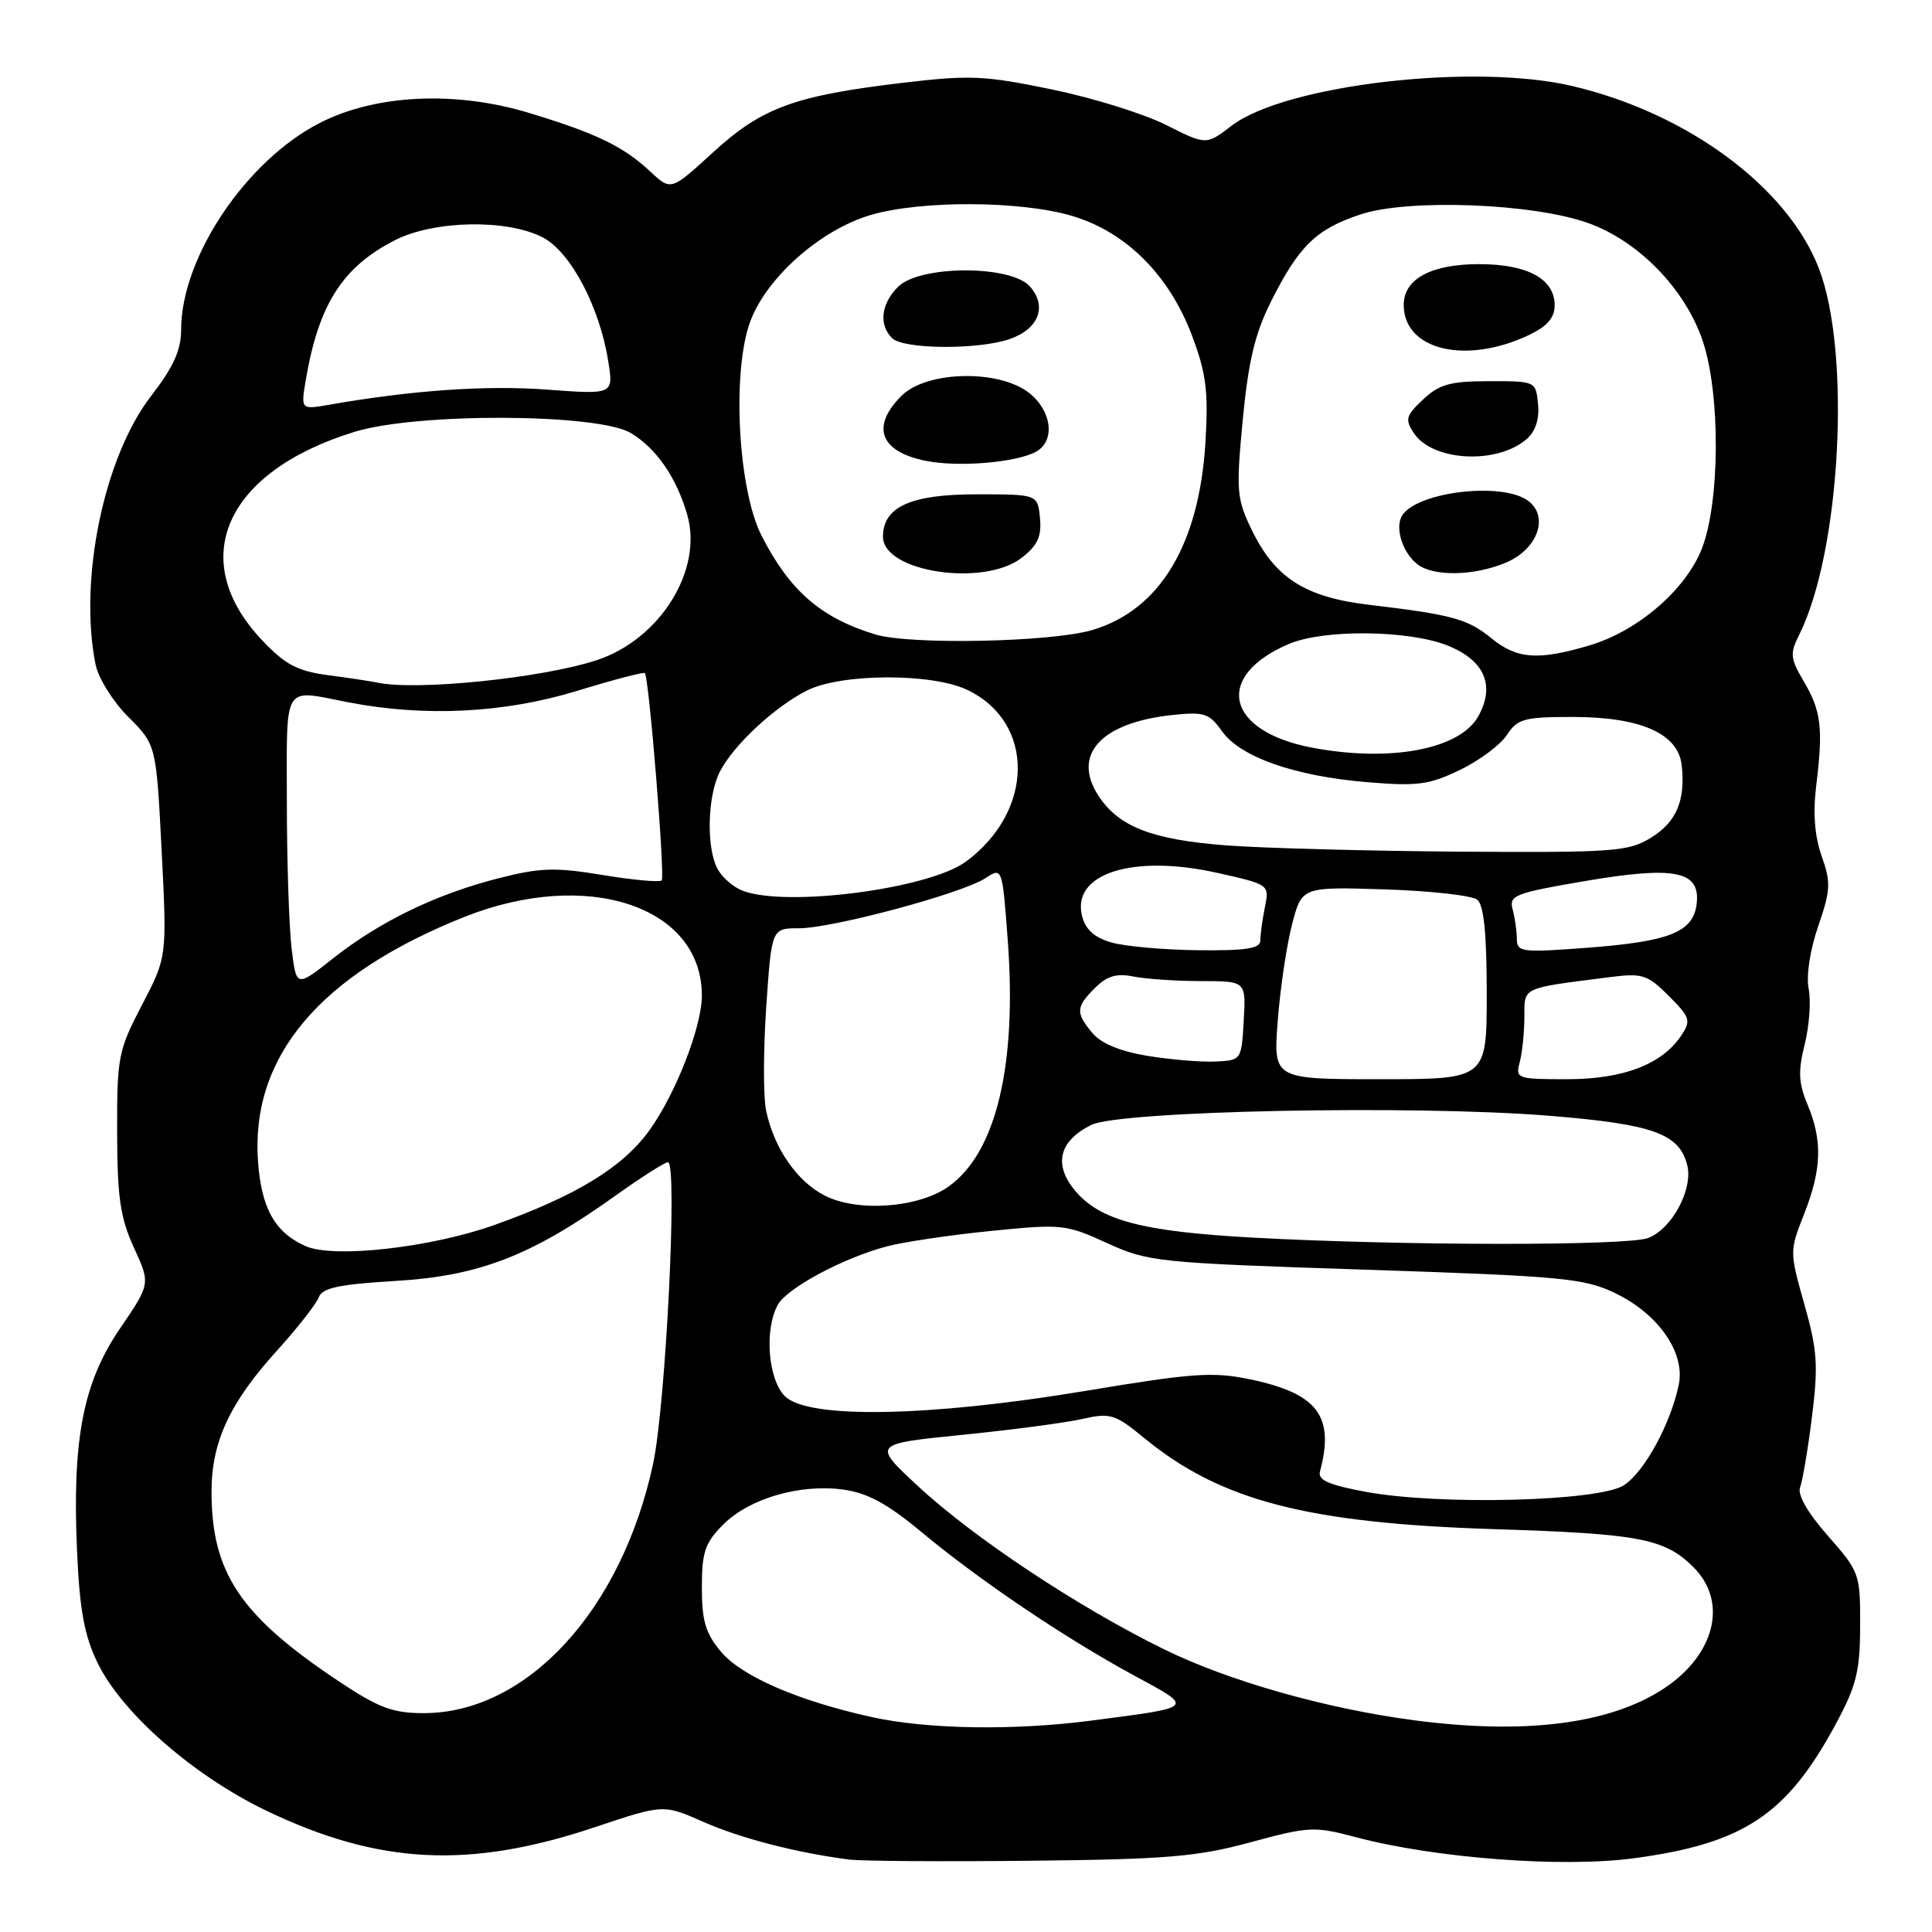 <?xml version="1.0" encoding="UTF-8" standalone="no"?>
<!DOCTYPE svg PUBLIC "-//W3C//DTD SVG 1.1//EN" "http://www.w3.org/Graphics/SVG/1.1/DTD/svg11.dtd" >
<svg xmlns="http://www.w3.org/2000/svg" xmlns:xlink="http://www.w3.org/1999/xlink" version="1.1" viewBox="0 0 256 256">
 <g >
 <path fill="currentColor"
d=" M 165.67 244.12 C 173.44 242.01 174.13 241.97 179.67 243.44 C 190.20 246.23 207.00 247.50 216.50 246.23 C 231.02 244.28 236.75 240.49 243.22 228.50 C 245.99 223.37 246.46 221.48 246.48 215.44 C 246.50 208.54 246.40 208.27 242.21 203.51 C 239.53 200.46 238.15 198.06 238.52 197.09 C 238.85 196.24 239.56 192.01 240.10 187.70 C 240.94 180.94 240.81 178.90 239.09 172.84 C 237.12 165.86 237.12 165.78 239.05 160.87 C 241.39 154.95 241.51 151.15 239.51 146.37 C 238.31 143.50 238.24 141.94 239.13 138.39 C 239.74 135.96 239.98 132.65 239.66 131.04 C 239.31 129.31 239.83 125.90 240.92 122.73 C 242.57 117.95 242.62 116.94 241.38 113.43 C 240.44 110.77 240.21 107.73 240.67 104.00 C 241.59 96.47 241.32 94.20 239.00 90.27 C 237.23 87.28 237.16 86.58 238.36 84.20 C 243.89 73.23 245.33 46.72 241.00 35.54 C 236.85 24.79 223.62 15.01 208.39 11.41 C 195.34 8.32 170.32 11.23 163.21 16.65 C 159.82 19.24 159.82 19.24 154.54 16.57 C 151.64 15.10 144.81 12.97 139.38 11.85 C 130.51 10.01 128.50 9.92 119.73 10.96 C 105.29 12.67 100.99 14.24 94.51 20.16 C 88.91 25.29 88.91 25.29 86.20 22.76 C 82.64 19.42 79.03 17.67 70.16 14.98 C 60.36 12.00 49.80 12.50 42.39 16.28 C 32.61 21.28 24.00 34.11 24.00 43.70 C 24.00 46.39 22.98 48.64 20.00 52.50 C 13.77 60.58 10.41 76.81 12.66 88.03 C 13.02 89.85 14.96 92.96 17.01 95.01 C 20.70 98.70 20.70 98.70 21.42 112.75 C 22.13 126.80 22.13 126.80 18.82 133.15 C 15.67 139.18 15.50 140.03 15.52 150.00 C 15.54 158.65 15.93 161.35 17.74 165.31 C 19.94 170.11 19.94 170.11 15.91 176.02 C 11.00 183.21 9.55 190.73 10.21 205.58 C 10.55 213.32 11.18 216.73 12.90 220.28 C 16.13 226.97 25.60 235.27 35.30 239.93 C 50.21 247.08 62.21 247.68 78.86 242.10 C 87.91 239.07 87.91 239.07 93.20 241.41 C 98.15 243.59 105.49 245.49 112.50 246.40 C 114.15 246.61 124.95 246.68 136.50 246.56 C 154.61 246.37 158.62 246.03 165.67 244.12 Z  M 115.50 227.52 C 105.76 225.37 98.29 222.13 95.54 218.87 C 93.49 216.43 93.00 214.78 93.00 210.35 C 93.00 205.64 93.41 204.44 95.84 202.00 C 99.31 198.54 106.01 196.59 111.76 197.38 C 114.95 197.82 117.60 199.26 122.11 203.01 C 129.82 209.43 141.06 217.01 150.21 221.98 C 158.31 226.37 158.50 226.17 144.68 227.98 C 134.34 229.33 122.90 229.15 115.50 227.52 Z  M 187.50 227.96 C 175.78 226.43 162.90 222.78 154.26 218.55 C 142.85 212.95 128.95 203.73 121.54 196.83 C 115.62 191.32 115.62 191.32 127.56 190.12 C 134.13 189.46 141.28 188.51 143.47 188.01 C 147.14 187.18 147.75 187.37 151.68 190.60 C 161.77 198.86 173.21 201.83 198.00 202.62 C 217.28 203.23 220.59 203.86 224.41 207.68 C 229.00 212.27 227.25 219.30 220.41 223.78 C 213.30 228.44 202.07 229.87 187.50 227.96 Z  M 44.86 222.76 C 31.79 214.05 27.99 208.36 28.03 197.50 C 28.05 191.04 30.48 185.82 36.67 179.00 C 39.41 175.97 41.91 172.78 42.24 171.90 C 42.69 170.65 44.89 170.18 52.44 169.73 C 63.47 169.07 70.36 166.41 81.37 158.56 C 84.88 156.05 88.09 154.00 88.51 154.00 C 89.81 154.00 88.22 186.15 86.53 194.00 C 82.35 213.39 69.81 227.00 56.15 227.00 C 52.03 227.00 50.19 226.31 44.86 222.76 Z  M 181.00 197.68 C 176.08 196.77 174.60 196.12 174.90 194.99 C 176.87 187.65 174.60 184.65 165.70 182.78 C 160.73 181.74 158.12 181.92 143.78 184.31 C 123.02 187.76 107.04 188.04 104.00 185.00 C 101.78 182.78 101.26 176.25 103.04 172.93 C 104.23 170.70 111.70 166.69 117.52 165.15 C 119.71 164.57 125.89 163.65 131.27 163.11 C 140.69 162.16 141.23 162.22 146.68 164.71 C 152.15 167.21 153.29 167.33 180.92 168.24 C 207.02 169.10 209.89 169.37 214.00 171.34 C 219.73 174.09 223.31 179.22 222.45 183.45 C 221.40 188.60 217.91 195.02 215.18 196.80 C 211.92 198.94 190.78 199.49 181.00 197.68 Z  M 40.50 165.12 C 36.44 163.33 34.64 160.12 34.19 153.93 C 33.18 140.03 42.35 129.15 61.50 121.51 C 77.76 115.03 93.00 120.06 93.00 131.91 C 93.00 136.07 89.52 144.98 86.01 149.83 C 82.48 154.70 76.31 158.46 65.54 162.31 C 57.09 165.32 44.23 166.77 40.50 165.12 Z  M 166.00 163.99 C 151.38 163.19 145.78 161.72 142.48 157.80 C 139.55 154.31 140.31 151.19 144.60 149.06 C 148.43 147.17 187.46 146.39 205.35 147.85 C 219.08 148.97 222.51 150.21 223.57 154.40 C 224.36 157.59 221.54 162.84 218.39 164.04 C 215.62 165.10 185.63 165.07 166.00 163.99 Z  M 109.26 158.41 C 105.61 156.55 102.56 152.13 101.52 147.19 C 101.13 145.37 101.14 139.18 101.53 133.44 C 102.24 123.00 102.24 123.00 105.87 123.00 C 110.32 123.00 127.47 118.39 130.56 116.37 C 132.81 114.90 132.81 114.90 133.53 124.55 C 134.77 141.16 132.00 152.72 125.71 157.21 C 121.71 160.06 113.63 160.65 109.26 158.41 Z  M 169.31 135.25 C 169.63 130.99 170.49 125.25 171.20 122.50 C 172.50 117.50 172.50 117.50 183.50 117.85 C 189.55 118.04 195.06 118.66 195.75 119.22 C 196.62 119.93 197.00 123.73 197.00 131.62 C 197.00 143.00 197.00 143.00 182.86 143.00 C 168.71 143.00 168.71 143.00 169.31 135.25 Z  M 201.37 140.75 C 201.70 139.51 201.98 136.83 201.99 134.80 C 202.00 130.73 201.45 130.99 213.26 129.48 C 217.64 128.92 218.28 129.13 221.12 131.96 C 223.95 134.79 224.09 135.24 222.79 137.19 C 220.24 141.03 215.11 143.00 207.65 143.00 C 201.00 143.00 200.79 142.92 201.37 140.75 Z  M 152.00 139.90 C 148.44 139.31 145.88 138.25 144.75 136.88 C 142.50 134.18 142.55 133.45 145.10 130.90 C 146.69 129.31 147.95 128.94 150.23 129.40 C 151.89 129.73 155.92 130.00 159.18 130.00 C 165.10 130.00 165.10 130.00 164.80 135.25 C 164.50 140.49 164.49 140.50 161.00 140.66 C 159.07 140.74 155.03 140.40 152.00 139.90 Z  M 38.64 125.67 C 38.30 122.83 38.01 114.09 38.01 106.25 C 38.00 90.32 37.37 91.35 46.11 93.05 C 56.26 95.02 66.75 94.50 76.38 91.57 C 81.23 90.08 85.32 89.01 85.45 89.19 C 86.01 89.89 88.14 116.19 87.68 116.66 C 87.40 116.93 83.87 116.61 79.84 115.94 C 73.53 114.90 71.59 114.96 66.00 116.39 C 57.75 118.50 50.31 122.11 44.12 127.00 C 39.26 130.84 39.26 130.84 38.64 125.67 Z  M 147.26 124.88 C 145.02 124.24 143.83 123.17 143.38 121.39 C 141.96 115.74 150.10 113.15 161.35 115.67 C 168.21 117.21 168.21 117.21 167.60 120.23 C 167.27 121.89 167.00 123.87 167.00 124.62 C 167.00 125.69 165.13 125.98 158.75 125.91 C 154.21 125.86 149.04 125.40 147.26 124.88 Z  M 200.99 124.39 C 200.98 123.35 200.73 121.59 200.43 120.48 C 199.93 118.64 200.73 118.33 209.93 116.76 C 221.94 114.71 225.32 115.39 224.82 119.74 C 224.38 123.51 221.27 124.76 210.22 125.59 C 201.60 126.24 201.00 126.16 200.99 124.39 Z  M 98.32 117.99 C 97.11 117.51 95.65 116.22 95.07 115.12 C 93.56 112.30 93.74 105.39 95.41 102.20 C 97.27 98.65 102.65 93.66 106.92 91.50 C 111.44 89.22 123.43 89.16 128.16 91.41 C 137.16 95.68 137.08 107.46 128.00 114.16 C 123.06 117.81 103.97 120.27 98.32 117.99 Z  M 162.50 112.02 C 152.67 111.27 148.25 109.56 145.56 105.46 C 142.00 100.01 145.85 95.77 155.27 94.75 C 159.57 94.29 160.22 94.50 161.92 96.89 C 164.36 100.32 171.54 102.84 181.15 103.64 C 187.83 104.20 189.38 103.99 193.45 102.02 C 196.01 100.79 198.81 98.70 199.67 97.39 C 201.07 95.24 201.95 95.00 208.37 95.00 C 217.39 95.00 222.35 97.19 222.83 101.37 C 223.36 106.06 222.14 108.94 218.72 111.03 C 215.75 112.84 213.76 112.98 193.50 112.85 C 181.40 112.76 167.45 112.39 162.50 112.02 Z  M 173.72 99.04 C 162.37 96.84 160.83 89.54 170.83 85.31 C 175.46 83.36 186.66 83.48 191.82 85.54 C 196.72 87.50 198.16 90.84 195.87 94.93 C 193.41 99.32 184.10 101.05 173.72 99.04 Z  M 50.00 90.45 C 49.17 90.27 46.25 89.83 43.50 89.47 C 39.43 88.93 37.81 88.08 34.79 84.90 C 24.62 74.21 29.77 62.52 46.98 57.22 C 55.29 54.66 79.29 54.77 83.61 57.39 C 87.00 59.44 89.65 63.29 91.07 68.24 C 93.16 75.54 87.48 84.68 79.12 87.46 C 71.95 89.84 55.20 91.56 50.00 90.45 Z  M 197.60 84.56 C 194.48 82.01 192.41 81.44 181.41 80.14 C 172.92 79.13 168.95 76.59 165.85 70.19 C 163.86 66.08 163.78 65.05 164.67 55.63 C 165.41 47.90 166.29 44.20 168.39 40.00 C 172.11 32.58 174.39 30.36 180.28 28.41 C 186.60 26.31 203.09 26.93 210.43 29.55 C 217.09 31.93 223.23 38.22 225.59 45.09 C 227.99 52.10 227.93 66.63 225.47 72.79 C 223.29 78.22 216.98 83.63 210.61 85.52 C 203.81 87.54 201.00 87.34 197.60 84.56 Z  M 199.50 74.57 C 203.75 72.79 205.32 68.44 202.46 66.34 C 199.01 63.83 187.78 65.15 185.79 68.31 C 184.80 69.90 185.82 73.20 187.79 74.75 C 189.91 76.42 195.27 76.33 199.50 74.57 Z  M 202.30 58.17 C 203.46 57.16 203.99 55.53 203.80 53.55 C 203.50 50.51 203.48 50.50 197.32 50.51 C 192.17 50.51 190.72 50.91 188.57 52.93 C 186.27 55.09 186.14 55.58 187.36 57.41 C 189.84 61.14 198.40 61.58 202.30 58.17 Z  M 202.58 44.40 C 205.03 43.23 206.00 42.11 206.00 40.44 C 206.00 36.96 202.40 35.00 196.00 35.00 C 189.63 35.00 186.00 36.96 186.00 40.40 C 186.00 46.39 194.22 48.36 202.58 44.40 Z  M 115.99 84.07 C 108.77 81.87 104.66 78.31 100.92 71.00 C 97.76 64.83 96.95 49.03 99.46 42.47 C 101.67 36.69 108.75 30.45 115.33 28.50 C 121.96 26.53 135.24 26.58 142.06 28.61 C 149.21 30.73 154.94 36.46 157.96 44.50 C 159.83 49.49 160.13 51.85 159.73 58.58 C 158.91 72.15 153.70 80.82 144.74 83.48 C 139.34 85.09 120.60 85.47 115.99 84.07 Z  M 135.42 73.88 C 137.50 72.25 138.04 71.06 137.80 68.63 C 137.50 65.50 137.50 65.50 129.35 65.50 C 120.66 65.50 117.00 67.17 117.00 71.12 C 117.00 75.81 130.42 77.82 135.42 73.88 Z  M 137.25 59.87 C 139.86 58.47 139.40 54.46 136.37 52.07 C 132.35 48.91 122.78 49.13 119.45 52.45 C 115.37 56.53 116.60 59.84 122.65 61.06 C 126.93 61.93 134.56 61.31 137.25 59.87 Z  M 133.81 44.92 C 137.67 43.57 138.80 40.55 136.44 37.93 C 133.87 35.09 121.86 35.14 119.00 38.00 C 116.74 40.26 116.42 43.02 118.20 44.80 C 119.70 46.30 129.64 46.37 133.81 44.92 Z  M 40.51 50.39 C 42.21 40.35 45.37 35.38 52.33 31.83 C 57.50 29.19 67.17 29.00 71.90 31.45 C 75.60 33.36 79.45 40.63 80.60 47.89 C 81.30 52.28 81.30 52.28 72.40 51.62 C 64.41 51.03 54.60 51.71 43.68 53.62 C 39.86 54.29 39.86 54.29 40.51 50.39 Z "/>
</g>
</svg>